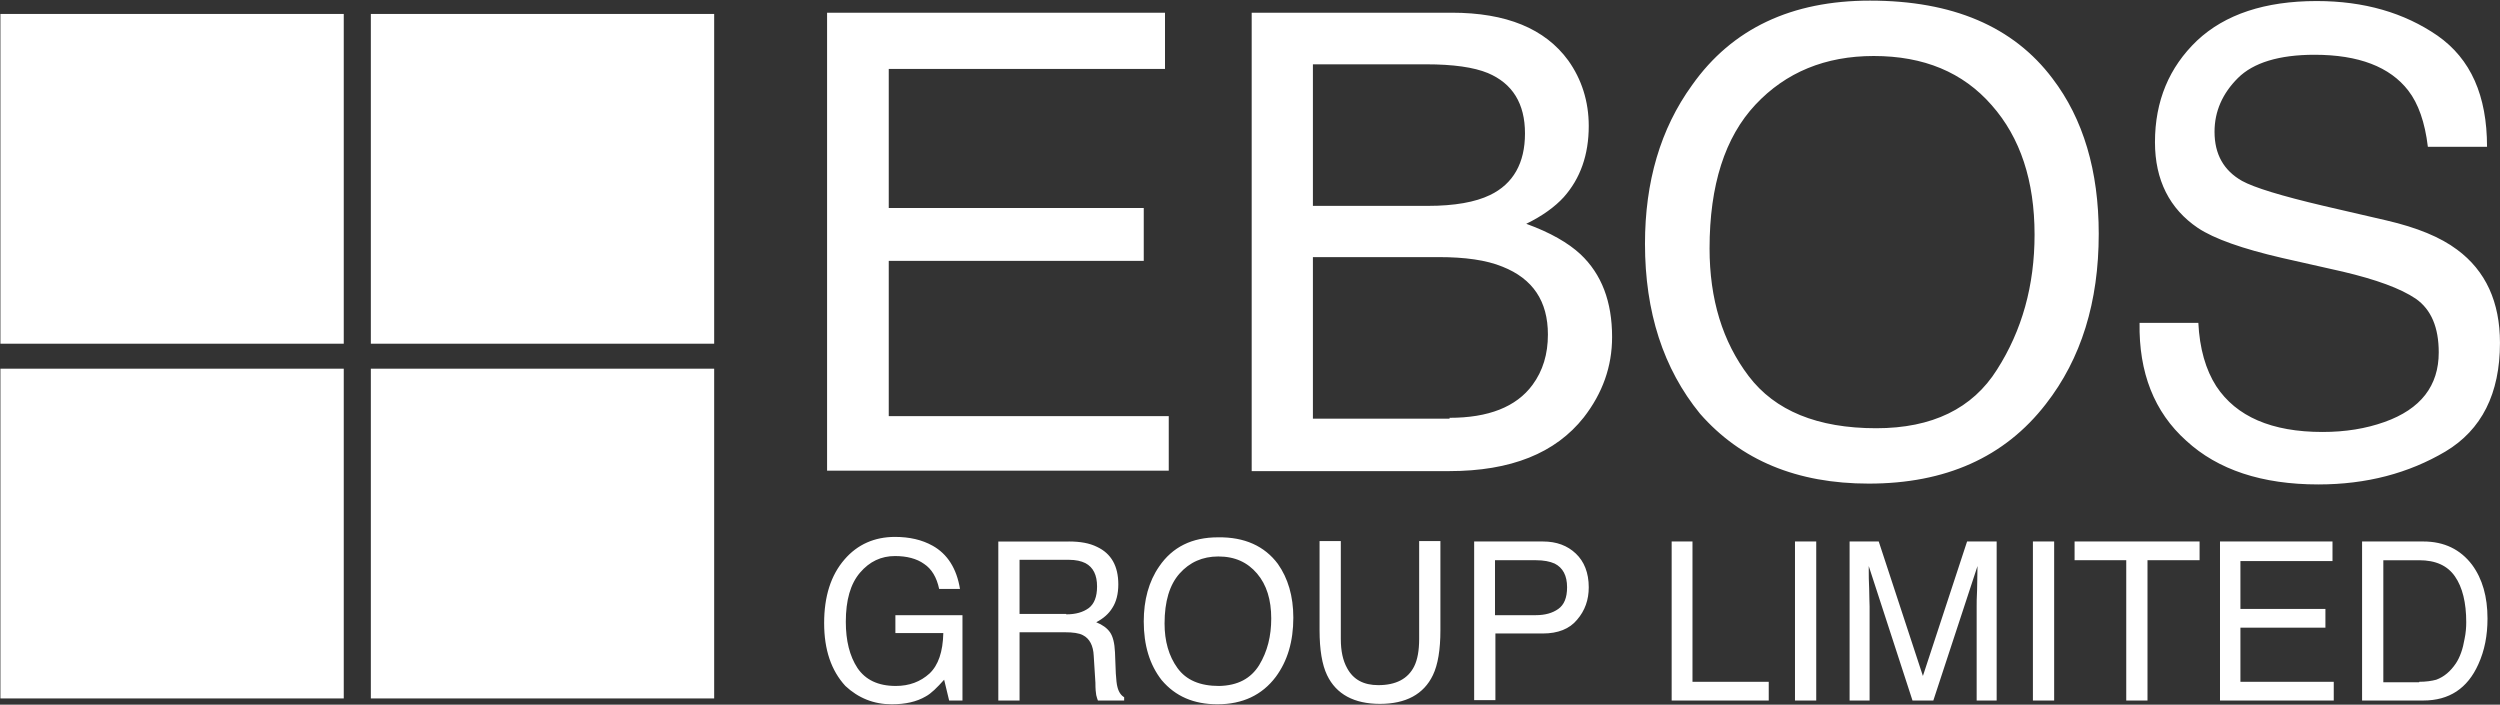 <svg version="1.2" baseProfile="tiny-ps" xmlns="http://www.w3.org/2000/svg" viewBox="0 0 1600 451" width="1600" height="451">
	<rect x="0" y="0" width="1600" height="451" fill="#333333" stroke="none"/>
	<title>ebos-group-limited-logo-vector-svg</title>
	<style>
		tspan { white-space:pre }
		.s0 { fill: #ffffff } 
	</style>
	<path id="Layer" class="s0" d="m0.27 8.93h219.73v211.04h-219.73v-211.04zm237.07 0h219.73v211.04h-219.73v-211.04zm-237.07 227.03h219.73v211.04h-219.73v-211.04zm237.07 0h219.73v211.04h-219.73v-211.04z" />
	<g id="Layer">
	</g>
	<g id="Layer">
	</g>
	<g id="Layer">
		<path id="Layer" fill-rule="evenodd" class="s0" d="m529.33 8.13h216.27v35.97h-176.8v89h163.2v33.84h-163.2v99.39h179.2v34.91h-218.67v-293.12zm399.73 0c34.93 0 59.73 10.13 74.67 30.64c8.53 11.99 13.07 26.11 13.07 41.84c0 18.39-5.33 33.58-16 45.57c-5.6 6.13-13.6 11.99-24 17.05c15.47 5.6 26.93 12.26 34.67 19.45c13.6 12.79 20.27 30.38 20.27 53.03c0 18.92-6.13 35.97-18.13 51.43c-18.13 22.92-46.67 34.37-86.13 34.37h-126.4v-293.38h128zm24.53 116.71c14.93-7.19 22.4-20.52 22.4-39.44c0-19.19-8-31.98-23.73-38.64c-9.07-3.73-22.13-5.6-39.73-5.6h-72.27v90.6h73.6c17.07 0 30.4-2.4 39.73-6.93zm-25.87 142.56c24.8 0 42.67-6.93 53.07-21.05c6.67-9.06 9.87-19.72 9.87-32.24c0-21.32-9.6-35.71-29.07-43.43c-10.4-4.26-24-6.13-40.8-6.13h-80.53v103.39h87.47v-0.53zm385.87-217.17c19.73 25.85 29.6 59.16 29.6 99.39c0 43.7-11.2 79.94-33.87 108.99c-26.4 34.11-64.27 50.9-113.33 50.9c-45.87 0-81.87-14.92-108-44.77c-23.47-28.78-35.2-65.02-35.2-108.72c0-39.7 9.87-73.55 30.13-101.53c25.6-36.24 63.73-54.09 113.87-54.09c52.8 0 91.73 16.52 116.8 49.83zm-35.47 186.26c16-25.05 24-53.83 24-86.34c0-34.37-9.07-62.09-27.47-82.87c-18.4-21.05-43.47-31.44-75.47-31.44c-30.93 0-56.27 10.39-75.73 31.18c-19.47 20.78-29.33 51.43-29.33 91.93c0 32.51 8.27 59.69 25.07 81.81c16.8 22.12 44 33.31 81.6 33.31c35.73 0 61.6-12.52 77.33-37.57zm128.8-30.11c0.8 16.79 4.8 30.38 11.47 40.77c12.8 19.45 35.47 29.31 68 29.31c14.67 0 27.73-2.13 39.73-6.4c23.2-8.26 34.67-23.18 34.67-44.5c0-15.99-4.8-27.45-14.67-34.37c-9.87-6.66-25.33-12.26-46.67-17.32l-38.93-8.79c-25.33-5.86-43.47-12.26-53.87-19.19c-18.13-12.26-27.47-30.64-27.47-54.89c0-26.38 9.07-47.96 26.93-65.02c17.87-16.79 43.47-25.31 76.53-25.31c30.4 0 56 7.46 77.33 22.12c21.33 14.92 31.73 38.37 31.73 71.15h-37.87c-1.87-15.72-6.13-27.71-12.53-35.97c-11.73-15.19-31.73-22.92-60-22.92c-22.67 0-39.2 5.06-49.07 14.92c-9.87 9.86-14.93 21.32-14.93 34.37c0 14.39 5.87 24.78 17.6 31.44c7.73 4.26 25.07 9.59 52.27 15.99l40.27 9.33c19.47 4.53 34.4 10.66 45.07 18.65c18.4 13.59 27.47 33.58 27.47 59.69c0 32.51-11.73 55.69-34.93 69.55c-23.47 13.86-50.4 21.05-81.33 21.05c-36 0-64.27-9.33-84.53-27.98c-20.53-18.39-30.4-43.7-29.87-75.41h37.6v-0.27zm-810.13 142.83c9.6 5.33 15.47 14.66 17.6 27.71h-13.33c-1.6-7.46-4.8-12.79-9.6-15.99c-4.8-3.46-11.2-5.06-18.67-5.06c-8.8 0-16.27 3.46-22.4 10.66c-6.13 7.19-9.07 17.59-9.07 31.44c0 11.99 2.4 21.85 7.47 29.58c5.07 7.46 13.07 11.46 24.53 11.46c8.53 0 15.73-2.66 21.6-7.99c5.6-5.33 8.53-13.86 8.8-25.85h-30.67v-11.46h42.93v54.63h-8.53l-3.2-13.32c-4.53 5.06-8.27 8.79-11.73 10.66c-5.87 3.46-13.07 5.06-21.87 5.06c-11.47 0-21.33-4-29.6-11.72c-9.07-9.86-13.6-23.18-13.6-40.24c0-17.05 4.27-30.64 13.07-40.77c8.27-9.59 19.2-14.39 32.27-14.39c9.33 0 17.33 1.87 24 5.6zm87.2-2.66c7.47 0 13.33 1.07 18.13 3.46c9.07 4.26 13.6 12.26 13.6 23.98c0 6.13-1.33 11.19-3.73 14.92c-2.4 4-5.87 6.93-10.4 9.33c4 1.6 6.93 3.73 8.8 6.4c1.87 2.66 2.93 6.93 3.2 12.79l0.53 13.59c0.27 4 0.53 6.93 1.07 8.79c0.8 3.2 2.4 5.33 4.27 6.4v2.13h-16.8c-0.27-0.8-0.8-2.13-1.07-3.46c-0.27-1.33-0.53-4-0.53-7.99l-1.07-17.05c-0.27-6.66-2.67-11.19-6.93-13.32c-2.4-1.33-6.4-1.87-11.47-1.87h-29.07v43.7h-13.6v-101.79h45.07zm-1.6 46.63c6.13 0 10.67-1.33 14.4-4c3.47-2.66 5.33-7.19 5.33-13.86c0-7.19-2.4-12.26-7.47-14.92c-2.67-1.33-6.13-2.13-10.67-2.13h-31.47v34.64h29.87v0.27zm135.47-32.24c6.4 9.06 9.87 20.52 9.87 34.37c0 15.19-3.73 27.71-11.2 37.84c-8.8 11.72-21.33 17.59-37.33 17.59c-15.2 0-26.93-5.06-35.73-15.46c-7.73-9.86-11.47-22.38-11.47-37.57c0-13.59 3.2-25.58 9.87-35.17c8.53-12.52 21.07-18.65 37.6-18.65c17.07-0.27 29.87 5.6 38.4 17.05zm-12 64.75c5.33-8.79 7.73-18.65 7.73-29.84c0-11.99-2.93-21.58-9.07-28.78c-6.13-7.19-14.13-10.93-24.8-10.93c-10.13 0-18.4 3.73-24.8 10.93c-6.4 7.19-9.6 17.85-9.6 31.98c0 11.19 2.67 20.78 8.27 28.51c5.6 7.73 14.4 11.46 26.67 11.46c12-0.27 20.27-4.8 25.6-13.32zm52.27-16.52c0 7.46 1.33 13.59 4 18.39c4 7.46 10.67 10.93 20 10.93c11.2 0 18.93-4 22.93-11.99c2.13-4.26 3.2-10.13 3.2-17.59v-62.62h13.6v57.02c0 12.52-1.6 22.12-4.8 28.78c-5.87 12.26-17.33 18.39-33.87 18.39c-16.53 0-28-6.13-33.87-18.39c-3.2-6.66-4.8-16.25-4.8-28.78v-57.02h13.6v62.89zm85.33-62.62h44c8.8 0 15.73 2.66 21.07 7.73c5.33 5.06 8.27 12.26 8.27 21.58c0 7.99-2.4 14.92-7.47 20.78c-4.8 5.86-12.27 8.79-21.87 8.79h-30.4v42.64h-13.6v-101.53zm51.47 14.12c-2.93-1.33-6.93-2.13-12-2.13h-26.13v35.17h26.13c5.87 0 10.67-1.33 14.4-4c3.73-2.66 5.6-7.19 5.6-13.86c0-7.46-2.67-12.52-8-15.19zm74.93-14.12h13.33v89.8h48.8v11.99h-62.13v-101.79zm78.93 0h13.6v101.79h-13.6v-101.79zm53.6 0l28.27 86.07l28.27-86.07h18.93v101.79h-12.8v-60.22c0-2.13 0-5.6 0.27-10.39c0-4.8 0.27-9.86 0.27-15.46l-28.27 86.07h-13.33l-28-86.07v3.2c0 2.4 0 6.4 0.27 11.46c0 5.06 0.27 8.79 0.27 11.19v60.22h-12.8v-101.79h18.67zm98.67 0h13.6v101.79h-13.6v-101.79zm106.67 0v11.99h-33.33v89.8h-13.6v-89.8h-33.07v-11.99h80zm13.07 0h72v12.52h-58.93v30.64h54.4v11.99h-54.4v34.64h59.73v11.99h-72.8v-101.79zm130.13 0c13.33 0 23.73 5.06 31.2 14.92c6.67 9.06 9.87 20.52 9.87 34.37c0 10.93-1.87 20.52-5.87 29.31c-6.93 15.46-18.67 23.18-35.2 23.18h-39.2v-101.79h39.2zm-2.67 89.8c4.27 0 8-0.53 10.93-1.33c5.07-1.87 9.07-5.33 12.53-10.39c2.67-4 4.53-9.33 5.6-15.72c0.8-3.73 1.07-7.46 1.07-10.66c0-12.52-2.4-22.38-7.2-29.31c-4.8-6.93-12.27-10.39-22.93-10.39h-22.93v78.08h22.93v-0.27z" />
	</g>
</svg>